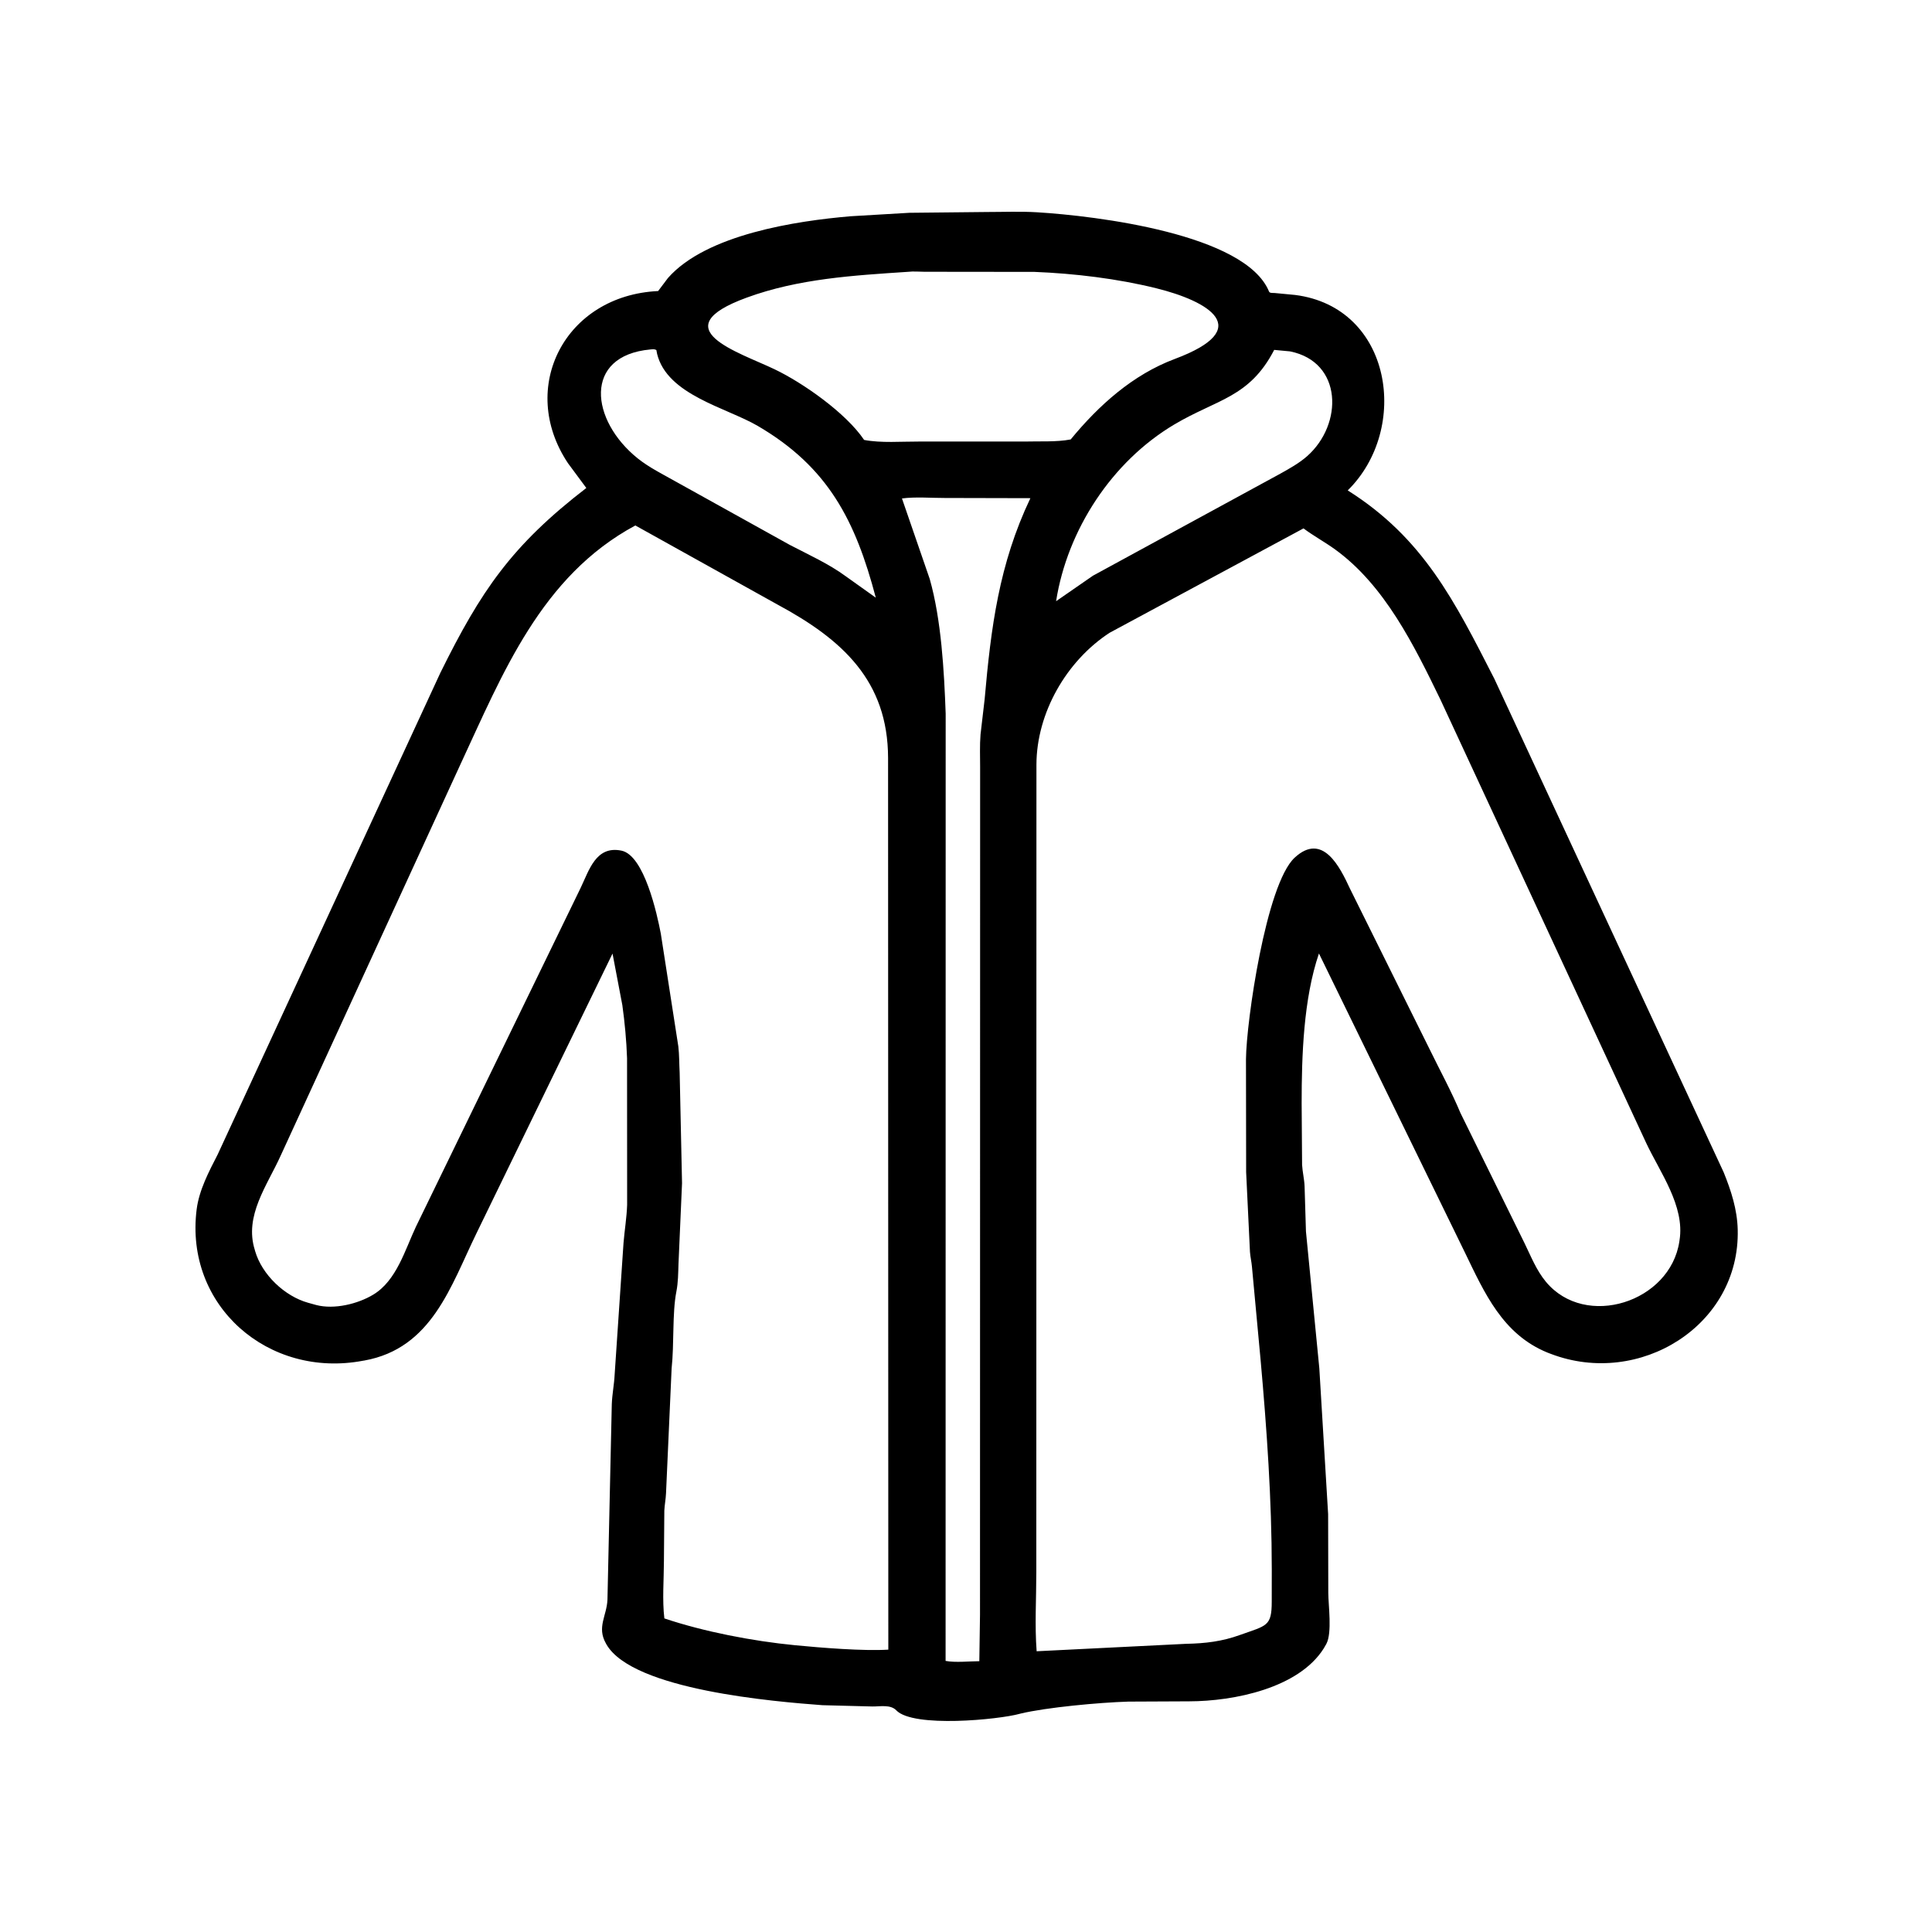 <svg width="48" height="48" viewBox="0 0 48 48" fill="none" xmlns="http://www.w3.org/2000/svg">
<path d="M25.331 42.58C24.824 42.721 22.691 42.935 22.267 42.492C22.123 42.342 21.861 42.4 21.673 42.397L20.434 42.365C19.272 42.278 15.719 41.992 15.066 40.853L15.052 40.827C14.825 40.425 15.075 40.145 15.092 39.744L15.2 34.881C15.21 34.634 15.259 34.395 15.271 34.148L15.491 30.883C15.517 30.565 15.57 30.253 15.581 29.933L15.579 26.291C15.564 25.855 15.522 25.405 15.462 24.973L15.218 23.691L11.836 30.645C11.2 31.946 10.732 33.499 9.052 33.802L9.024 33.806C6.666 34.256 4.582 32.44 4.886 30.045C4.947 29.567 5.191 29.105 5.408 28.683L10.943 16.711C11.949 14.678 12.708 13.555 14.567 12.124L14.111 11.508C12.857 9.629 14.039 7.339 16.351 7.231L16.595 6.907C17.551 5.821 19.788 5.488 21.129 5.373L22.591 5.287L24.519 5.267C24.932 5.267 25.354 5.249 25.766 5.274C27.226 5.363 30.944 5.811 31.529 7.244C31.548 7.289 31.627 7.275 31.672 7.28L32.176 7.328C34.593 7.634 35.038 10.656 33.484 12.184C35.362 13.369 36.133 14.922 37.126 16.863L42.824 29.125C43.01 29.585 43.16 30.046 43.173 30.547C43.235 32.934 40.729 34.477 38.531 33.637L38.447 33.605C37.334 33.151 36.885 32.129 36.398 31.124L32.769 23.689C32.384 24.816 32.339 26.233 32.339 27.415L32.35 28.938C32.36 29.118 32.405 29.295 32.412 29.474L32.446 30.595L32.778 33.993L32.997 37.619L33.001 39.575C33.002 39.885 33.1 40.566 32.953 40.842L32.887 40.956C32.264 41.943 30.656 42.267 29.546 42.269L28.033 42.276C27.312 42.298 25.999 42.419 25.354 42.574L25.331 42.58ZM22.564 6.753C21.207 6.843 19.841 6.922 18.55 7.395C16.438 8.169 18.357 8.749 19.245 9.175C19.946 9.51 21.017 10.259 21.469 10.93C21.894 11.011 22.394 10.968 22.829 10.97L25.45 10.97C25.824 10.959 26.235 10.987 26.601 10.918C27.297 10.071 28.143 9.309 29.187 8.918C31.207 8.163 30.015 7.479 28.724 7.161C27.757 6.922 26.7 6.795 25.701 6.755L22.968 6.752C22.839 6.752 22.69 6.737 22.564 6.753ZM16.159 8.682C14.48 8.837 14.666 10.446 15.847 11.391C16.126 11.614 16.469 11.784 16.779 11.959L19.626 13.54C20.083 13.778 20.601 14.013 21.015 14.319L21.759 14.849C21.254 12.937 20.578 11.604 18.823 10.58C18.042 10.125 16.578 9.813 16.326 8.794L16.307 8.696C16.251 8.668 16.219 8.678 16.159 8.682ZM31.657 8.693C31.042 9.882 30.236 9.915 29.172 10.548C27.624 11.469 26.519 13.161 26.238 14.937L27.154 14.303L31.806 11.77C32.037 11.641 32.278 11.508 32.477 11.332C33.371 10.541 33.362 8.994 32.051 8.73L31.657 8.693ZM22.409 12.384L23.099 14.385C23.386 15.396 23.457 16.667 23.495 17.735L23.493 41.265C23.745 41.311 24.071 41.273 24.331 41.272L24.348 40.119L24.351 19.067C24.351 18.796 24.339 18.518 24.361 18.248L24.463 17.373C24.62 15.59 24.819 14.016 25.6 12.377L23.472 12.372C23.128 12.373 22.749 12.339 22.409 12.384ZM15.785 13.055C13.441 14.316 12.489 16.736 11.435 19L6.973 28.712C6.638 29.454 6.063 30.206 6.331 31.055L6.338 31.082C6.509 31.671 7.073 32.204 7.652 32.366L7.857 32.423C8.302 32.539 8.89 32.398 9.278 32.162C9.852 31.813 10.062 31.055 10.331 30.483L14.423 22.065C14.637 21.622 14.804 21.003 15.44 21.134C16.007 21.25 16.326 22.716 16.417 23.192L16.853 25.998C16.878 26.216 16.874 26.433 16.886 26.651L16.945 29.396L16.857 31.402C16.849 31.633 16.849 31.863 16.804 32.091C16.699 32.628 16.753 33.377 16.686 34.002L16.547 37.102C16.541 37.244 16.512 37.387 16.505 37.53L16.495 38.786C16.494 39.245 16.451 39.755 16.506 40.209C17.487 40.539 18.706 40.774 19.751 40.875C20.398 40.938 21.445 41.023 22.07 40.985L22.064 18.832C22.06 16.915 20.93 15.889 19.313 15.018L15.785 13.055ZM32.385 13.128L27.568 15.721C26.495 16.421 25.754 17.711 25.75 18.996L25.747 39.064C25.747 39.709 25.706 40.383 25.755 41.025L29.473 40.84C29.944 40.831 30.363 40.781 30.805 40.621C31.468 40.383 31.596 40.413 31.596 39.793L31.597 38.989C31.596 37.251 31.474 35.515 31.319 33.785L31.104 31.468C31.093 31.344 31.064 31.227 31.055 31.103L30.96 29.121L30.956 26.314C30.964 25.39 31.453 21.971 32.164 21.31C32.864 20.66 33.295 21.553 33.537 22.073L35.514 26.059C35.77 26.585 36.06 27.114 36.285 27.653L37.873 30.879C38.036 31.212 38.169 31.558 38.409 31.847C39.393 33.029 41.497 32.353 41.723 30.844L41.728 30.81C41.862 29.963 41.242 29.126 40.9 28.399L35.785 17.377C35.134 16.038 34.403 14.541 33.164 13.646C32.911 13.464 32.635 13.314 32.385 13.128Z" fill="black"/>
</svg>
